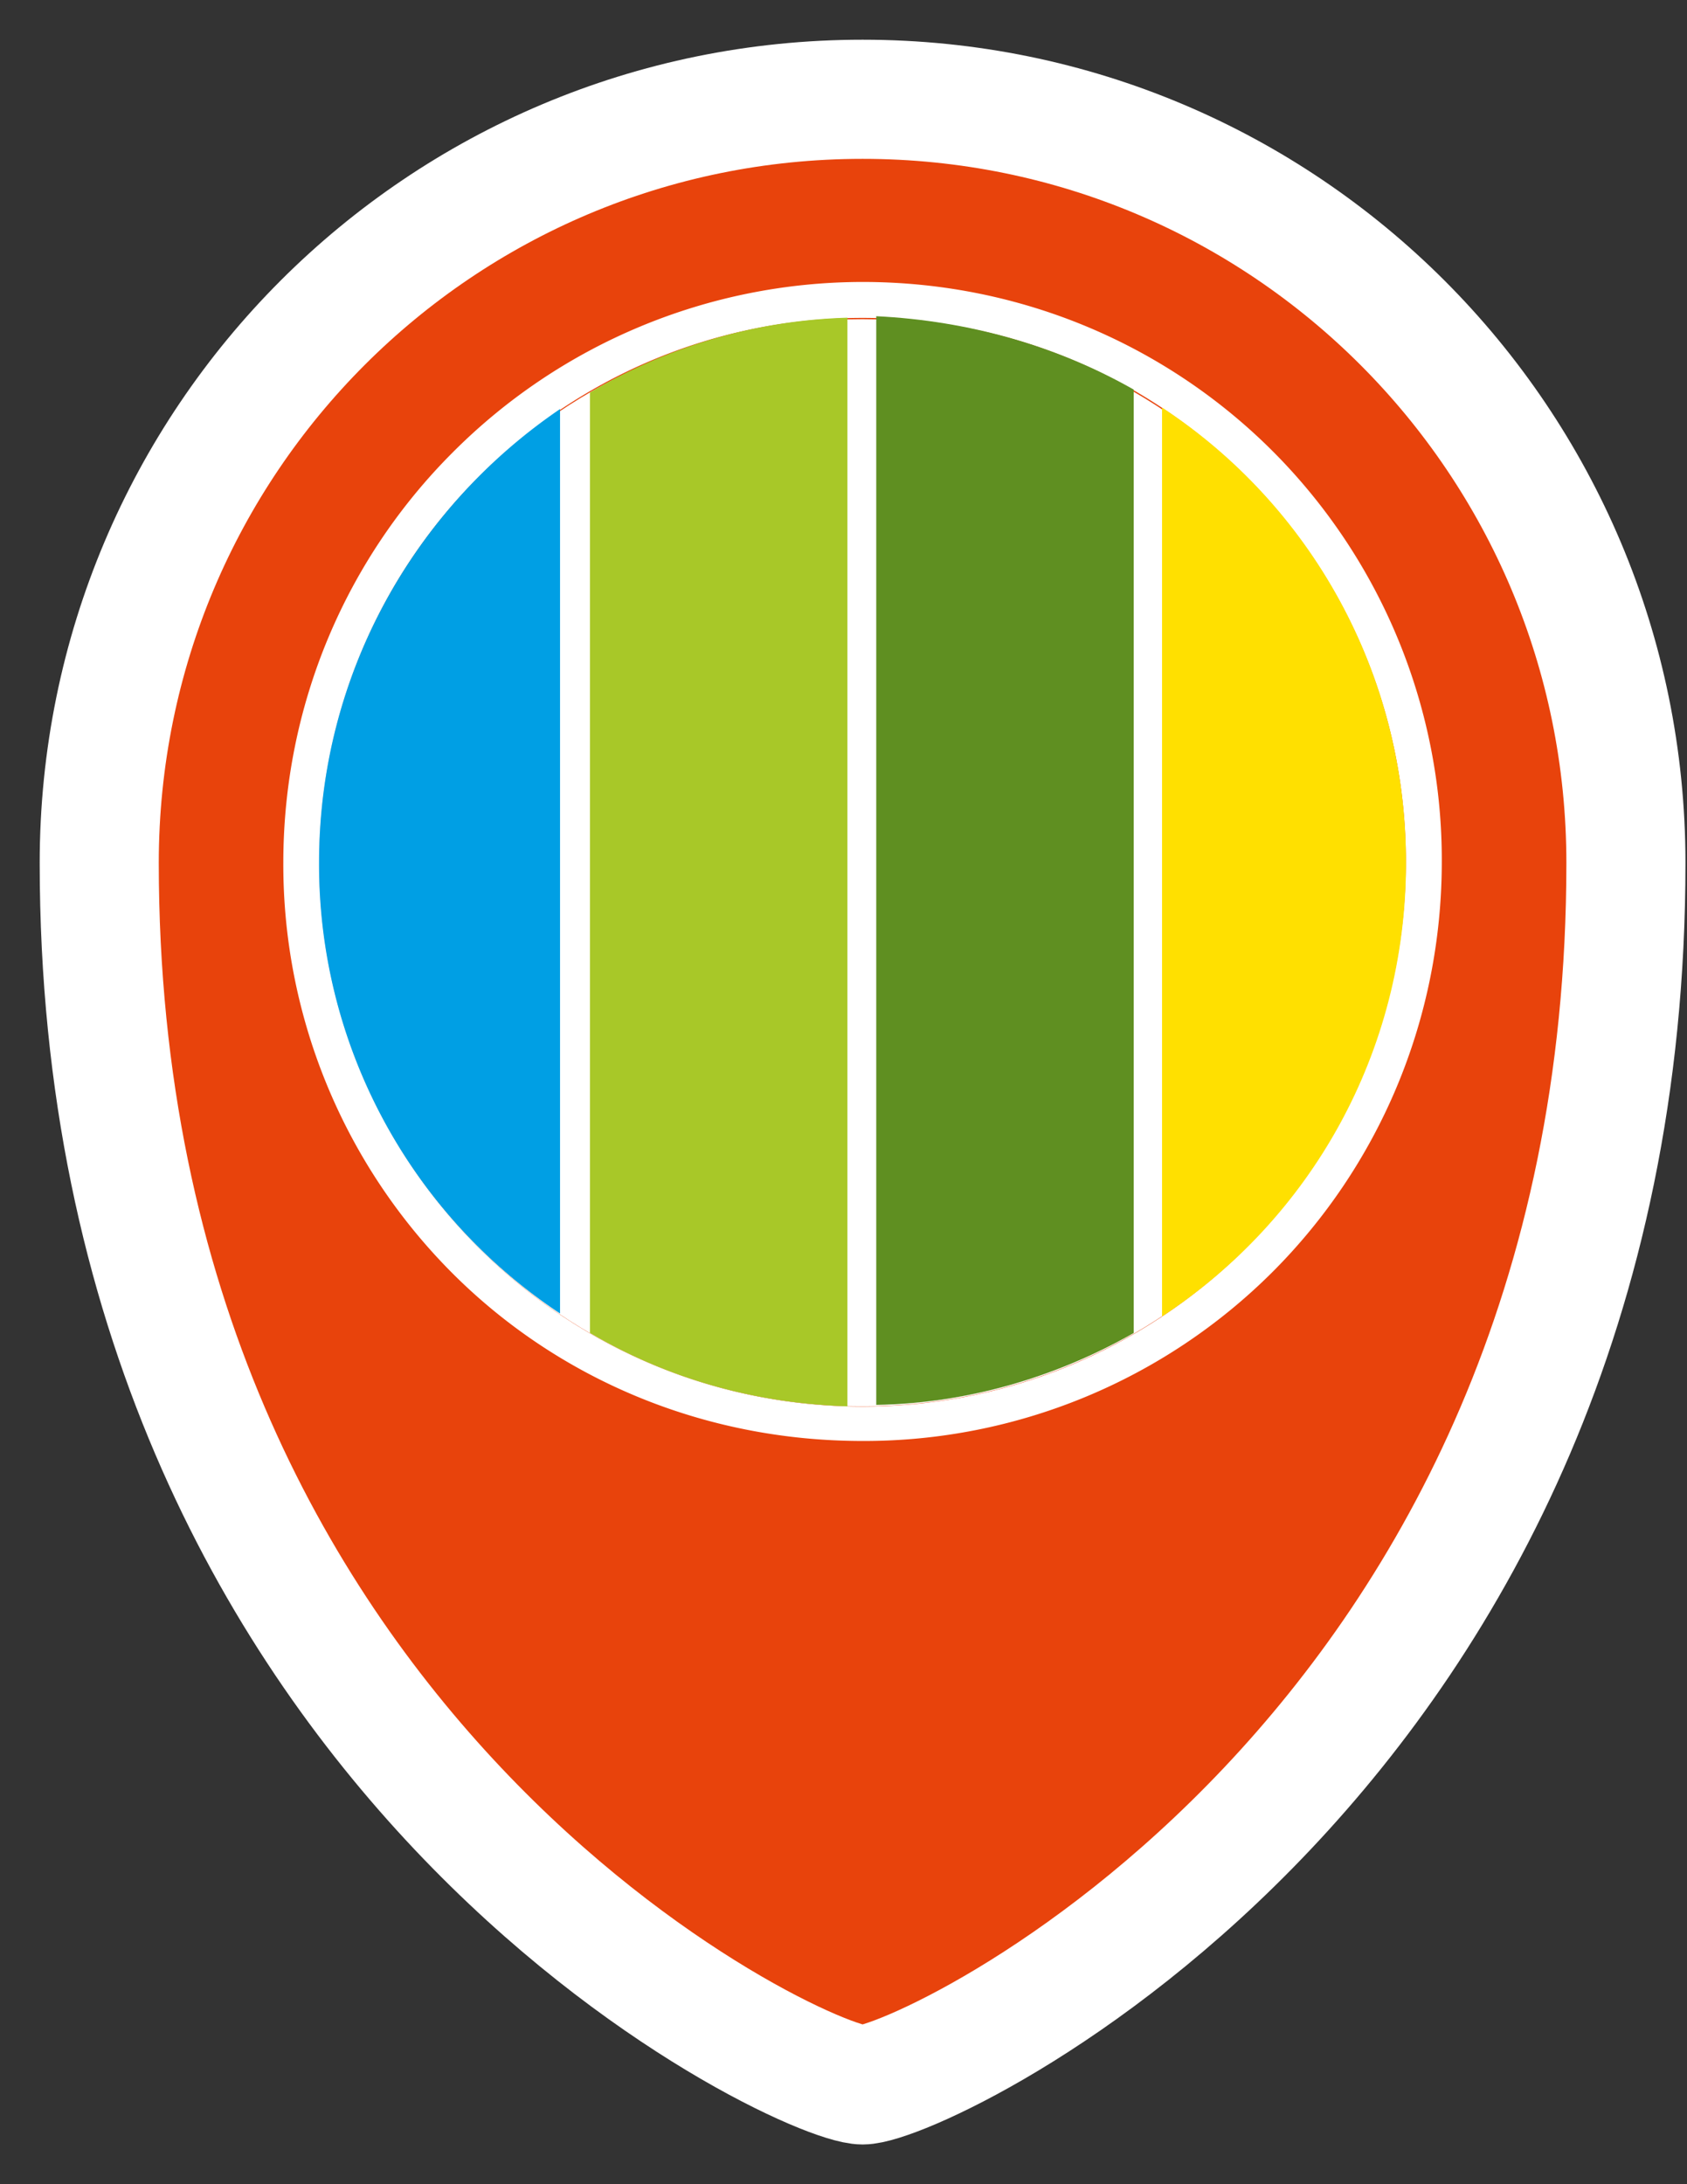 <svg xmlns="http://www.w3.org/2000/svg" width="34" height="44" viewBox="0 0 34 44"><rect x="0" y="0" width="34" height="44" fill="#333333" stroke="none"/><g><g><g><path fill="#e8430c" d="M17.385 2c8.506 0 15.384 6.878 15.384 15.385C32.77 35.363 18.621 42 17.385 42 16.148 42 2 35.364 2 17.385 2 8.878 8.878 2 17.385 2z"/><path fill="none" stroke="#fff" stroke-miterlimit="50" stroke-width="2.4" d="M17.385 2c8.506 0 15.384 6.878 15.384 15.385C32.77 35.363 18.621 42 17.385 42 16.148 42 2 35.364 2 17.385 2 8.878 8.878 2 17.385 2z"/></g><g><path fill="#fff" d="M17.38 28.33c6.048 0 10.95-4.902 10.95-10.95 0-6.047-4.902-10.95-10.95-10.95-6.047 0-10.95 4.903-10.95 10.95 0 6.048 4.903 10.95 10.95 10.95z"/></g><g><path fill="#fff" d="M17.384 5.68c3.228 0 6.154 1.297 8.266 3.409a11.649 11.649 0 0 1 3.408 8.265c0 3.228-1.297 6.154-3.408 8.266a11.649 11.649 0 0 1-8.266 3.408c-3.228 0-6.154-1.267-8.265-3.378a11.649 11.649 0 0 1-3.409-8.266c0-3.227 1.297-6.153 3.409-8.265a11.675 11.675 0 0 1 8.265-3.439zM6.434 17.384c0 6.034 4.887 10.95 10.95 10.95 6.064 0 10.95-4.916 10.95-10.98 0-6.033-4.886-10.95-10.95-10.95-6.063 0-10.95 4.917-10.95 10.98z"/></g><g><path fill="#009fe4" d="M11.287 8.24v18.22a10.854 10.854 0 0 1-4.857-9.08c0-3.8 1.93-7.149 4.857-9.14z"/></g><g><path fill="#ffe000" d="M23.42 26.52V8.21c2.986 1.96 4.917 5.34 4.917 9.17 0 3.832-1.93 7.18-4.917 9.14z"/></g><g><path fill="#5f8f21" d="M22.849 7.848v19.005c-1.539.875-3.319 1.417-5.189 1.448V6.37c1.87.09 3.65.603 5.189 1.478z"/></g><g><path fill="#a8c828" d="M17.079 6.4v21.93c-1.9-.06-3.65-.573-5.189-1.478V7.908A10.74 10.74 0 0 1 17.079 6.4z"/></g></g></g></svg>